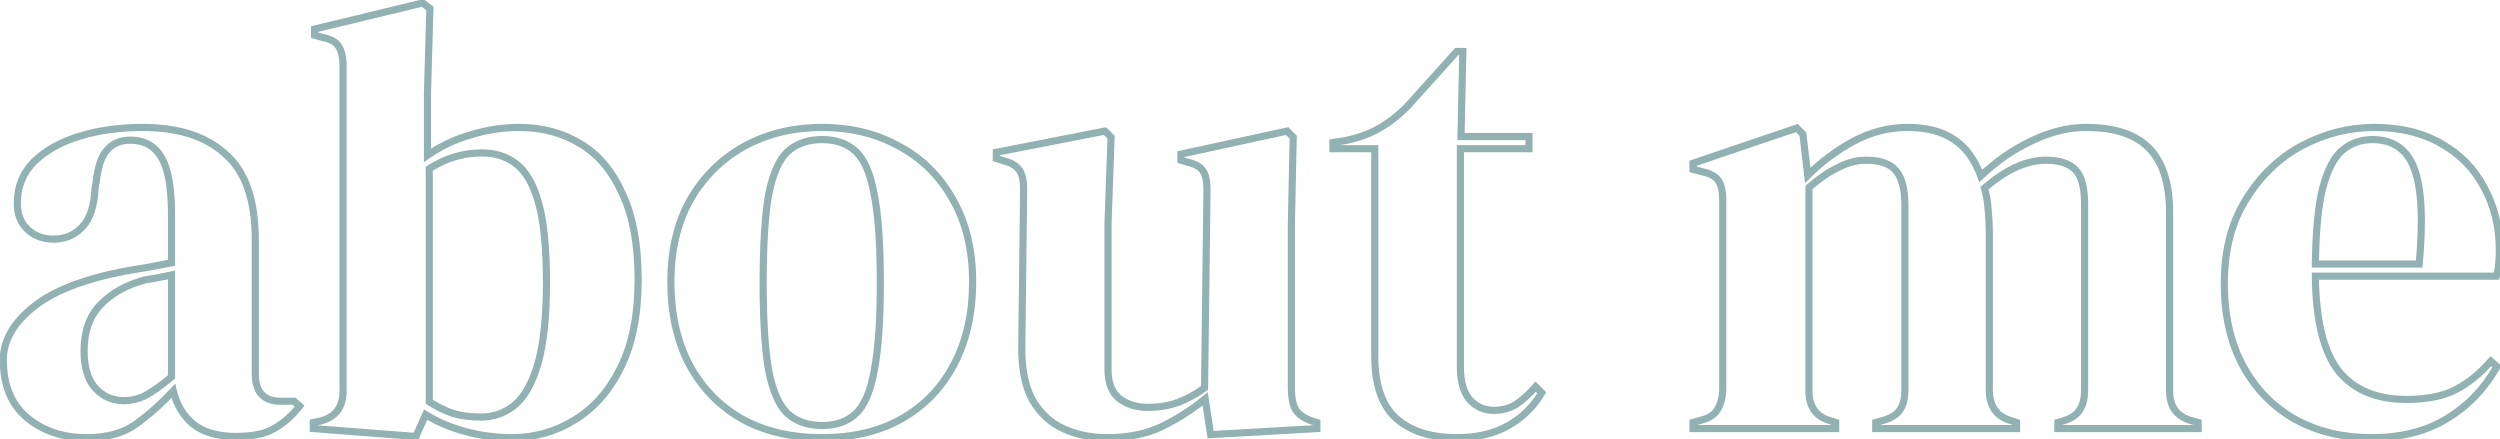 <svg width="700" height="123" viewBox="0 0 700 123" fill="none" xmlns="http://www.w3.org/2000/svg">
<mask id="path-1-outside-1_100_294" maskUnits="userSpaceOnUse" x="-1" y="-1" width="702" height="125" fill="black">
<rect fill="white" x="-1" y="-1" width="702" height="125"/>
<path d="M24.22 122.55C17.647 122.55 12.093 120.68 7.56 116.94C3.14 113.2 0.93 107.817 0.93 100.79C0.93 95.463 3.65 90.59 9.09 86.17C14.53 81.637 23.087 78.237 34.76 75.97C36.573 75.63 38.613 75.29 40.88 74.95C43.147 74.497 45.527 74.043 48.02 73.59V60.16C48.02 52.453 47.057 47.07 45.13 44.01C43.317 40.837 40.427 39.25 36.46 39.25C33.74 39.25 31.587 40.157 30 41.97C28.413 43.67 27.393 46.673 26.94 50.98L26.6 52.85C26.373 57.723 25.183 61.293 23.03 63.56C20.877 65.827 18.213 66.96 15.04 66.96C12.093 66.96 9.657 66.053 7.73 64.24C5.803 62.427 4.84 59.99 4.84 56.93C4.84 52.283 6.427 48.373 9.6 45.2C12.887 42.027 17.193 39.647 22.52 38.06C27.847 36.473 33.627 35.68 39.86 35.68C49.947 35.68 57.71 38.173 63.15 43.16C68.703 48.033 71.48 56.023 71.48 67.13V104.7C71.48 109.8 73.86 112.35 78.62 112.35H82.36L83.89 113.71C81.737 116.43 79.357 118.527 76.75 120C74.257 121.473 70.687 122.21 66.04 122.21C61.053 122.21 57.087 121.077 54.14 118.81C51.307 116.43 49.437 113.313 48.53 109.46C45.13 113.087 41.617 116.203 37.99 118.81C34.477 121.303 29.887 122.55 24.22 122.55ZM34.59 112.18C36.857 112.18 38.953 111.67 40.88 110.65C42.92 109.517 45.3 107.817 48.02 105.55L48.02 76.99C46.887 77.217 45.753 77.443 44.62 77.67C43.487 77.897 42.183 78.123 40.71 78.35C35.497 79.71 31.303 82.033 28.13 85.32C25.07 88.493 23.54 92.8 23.54 98.24C23.54 102.887 24.617 106.4 26.77 108.78C28.923 111.047 31.53 112.18 34.59 112.18ZM116.458 122.21L87.728 120V118.3L89.428 117.96C93.848 116.94 96.058 114.107 96.058 109.46L96.058 18.51C96.058 16.13 95.662 14.317 94.868 13.07C94.188 11.823 92.715 10.973 90.448 10.52L88.068 9.84V8.14L118.328 0.83L120.368 2.36L119.688 26.33L119.688 43.5C123.428 40.893 127.508 38.967 131.928 37.72C136.348 36.36 140.825 35.68 145.358 35.68C151.818 35.68 157.542 37.21 162.528 40.27C167.515 43.217 171.425 47.863 174.258 54.21C177.205 60.443 178.678 68.49 178.678 78.35C178.678 88.21 177.035 96.427 173.748 103C170.575 109.46 166.268 114.333 160.828 117.62C155.502 120.907 149.608 122.55 143.148 122.55C138.955 122.55 134.705 121.983 130.398 120.85C126.205 119.717 122.465 118.13 119.178 116.09L116.458 122.21ZM134.648 116.77C138.275 116.77 141.448 115.637 144.168 113.37C146.888 111.103 149.042 107.25 150.628 101.81C152.215 96.257 153.008 88.663 153.008 79.03C153.008 69.397 152.272 61.973 150.798 56.76C149.325 51.547 147.228 47.92 144.508 45.88C141.902 43.84 138.728 42.82 134.988 42.82C129.662 42.82 124.732 44.293 120.198 47.24V112.52C122.352 113.88 124.562 114.957 126.828 115.75C129.095 116.43 131.702 116.77 134.648 116.77ZM230.174 122.55C221.56 122.55 214.08 120.793 207.734 117.28C201.387 113.653 196.457 108.553 192.944 101.98C189.544 95.407 187.844 87.7 187.844 78.86C187.844 70.02 189.657 62.37 193.284 55.91C197.024 49.45 202.067 44.463 208.414 40.95C214.874 37.437 222.127 35.68 230.174 35.68C238.22 35.68 245.417 37.437 251.764 40.95C258.11 44.35 263.097 49.28 266.724 55.74C270.464 62.2 272.334 69.907 272.334 78.86C272.334 87.813 270.577 95.577 267.064 102.15C263.664 108.61 258.79 113.653 252.444 117.28C246.21 120.793 238.787 122.55 230.174 122.55ZM230.174 119.15C234.14 119.15 237.314 118.017 239.694 115.75C242.074 113.483 243.774 109.46 244.794 103.68C245.927 97.9 246.494 89.74 246.494 79.2C246.494 68.547 245.927 60.33 244.794 54.55C243.774 48.77 242.074 44.747 239.694 42.48C237.314 40.213 234.14 39.08 230.174 39.08C226.207 39.08 222.977 40.213 220.484 42.48C218.104 44.747 216.347 48.77 215.214 54.55C214.194 60.33 213.684 68.547 213.684 79.2C213.684 89.74 214.194 97.9 215.214 103.68C216.347 109.46 218.104 113.483 220.484 115.75C222.977 118.017 226.207 119.15 230.174 119.15ZM309.906 122.55C305.486 122.55 301.406 121.7 297.666 120C294.04 118.3 291.15 115.58 288.996 111.84C286.956 107.987 285.993 102.943 286.106 96.71L286.616 53.02C286.616 50.413 286.163 48.543 285.256 47.41C284.35 46.277 282.933 45.483 281.006 45.03L278.966 44.35V42.65L309.396 36.7L311.096 38.4L310.246 62.54V103.51C310.246 107.137 311.266 109.8 313.306 111.5C315.46 113.2 318.123 114.05 321.296 114.05C324.47 114.05 327.303 113.597 329.796 112.69C332.29 111.783 334.783 110.423 337.276 108.61L337.956 53.19C337.956 50.583 337.56 48.77 336.766 47.75C335.973 46.617 334.5 45.823 332.346 45.37L330.646 44.86V43.16L360.396 36.7L362.096 38.4L361.586 62.54V108.61C361.586 111.103 361.926 113.03 362.606 114.39C363.286 115.75 364.76 116.883 367.026 117.79L368.726 118.3V120L338.976 121.7L337.446 111.67C333.706 114.73 329.626 117.337 325.206 119.49C320.9 121.53 315.8 122.55 309.906 122.55ZM407.891 122.55C400.638 122.55 394.971 120.737 390.891 117.11C386.925 113.483 384.941 107.703 384.941 99.77V41.63H373.211V39.93L377.291 39.25C380.805 38.457 383.808 37.323 386.301 35.85C388.908 34.377 391.458 32.393 393.951 29.9L407.891 14.43H409.591L409.081 38.23L428.121 38.23V41.63L408.911 41.63V102.83C408.911 106.797 409.761 109.8 411.461 111.84C413.275 113.88 415.541 114.9 418.261 114.9C420.641 114.9 422.738 114.333 424.551 113.2C426.365 111.953 428.178 110.31 429.991 108.27L431.691 109.97C429.425 113.823 426.308 116.883 422.341 119.15C418.375 121.417 413.558 122.55 407.891 122.55ZM474.039 120V118.3L476.419 117.62C478.572 117.053 480.045 116.09 480.839 114.73C481.745 113.37 482.255 111.557 482.369 109.29V56.08C482.369 53.587 481.972 51.773 481.179 50.64C480.385 49.393 478.855 48.543 476.589 48.09L474.039 47.41V45.71L503.109 35.85L504.809 37.55L506.169 49.11C509.909 45.37 514.159 42.197 518.919 39.59C523.792 36.983 528.835 35.68 534.049 35.68C539.489 35.68 543.852 36.813 547.139 39.08C550.425 41.233 552.919 44.633 554.619 49.28C559.039 45.087 563.799 41.8 568.899 39.42C574.112 36.927 579.155 35.68 584.029 35.68C592.075 35.68 597.969 37.607 601.709 41.46C605.562 45.313 607.489 51.377 607.489 59.65V109.46C607.489 113.88 609.529 116.657 613.609 117.79L615.479 118.3V120L576.209 120V118.3L577.909 117.79C580.062 117.11 581.535 116.09 582.329 114.73C583.235 113.37 583.689 111.557 583.689 109.29V57.27C583.689 52.51 582.839 49.28 581.139 47.58C579.439 45.767 576.719 44.86 572.979 44.86C570.032 44.86 567.142 45.54 564.309 46.9C561.589 48.147 558.699 50.073 555.639 52.68C556.205 54.493 556.545 56.477 556.659 58.63C556.885 60.783 556.999 63.05 556.999 65.43V109.46C557.112 113.88 559.152 116.657 563.119 117.79L564.649 118.3V120H525.209V118.3L527.589 117.62C529.742 116.94 531.215 115.977 532.009 114.73C532.915 113.37 533.369 111.557 533.369 109.29V57.44C533.369 52.907 532.519 49.677 530.819 47.75C529.232 45.823 526.455 44.86 522.489 44.86C519.882 44.86 517.275 45.54 514.669 46.9C512.062 48.147 509.342 50.017 506.509 52.51V109.46C506.509 113.88 508.492 116.657 512.459 117.79L513.989 118.3V120H474.039ZM664.795 35.68C672.161 35.68 678.451 37.21 683.665 40.27C688.878 43.217 692.845 47.297 695.565 52.51C698.398 57.61 699.815 63.447 699.815 70.02C699.815 71.267 699.758 72.57 699.645 73.93C699.531 75.177 699.305 76.31 698.965 77.33L648.305 77.33C648.418 89.57 650.571 98.41 654.765 103.85C659.071 109.177 665.418 111.84 673.805 111.84C679.471 111.84 684.061 110.933 687.575 109.12C691.088 107.307 694.375 104.643 697.435 101.13L699.135 102.66C695.621 108.893 690.918 113.767 685.025 117.28C679.245 120.793 672.275 122.55 664.115 122.55C656.068 122.55 648.928 120.85 642.695 117.45C636.461 113.937 631.588 108.95 628.075 102.49C624.561 96.03 622.805 88.323 622.805 79.37C622.805 70.077 624.845 62.2 628.925 55.74C633.005 49.167 638.218 44.18 644.565 40.78C651.025 37.38 657.768 35.68 664.795 35.68ZM664.285 39.08C660.998 39.08 658.165 40.1 655.785 42.14C653.518 44.067 651.705 47.58 650.345 52.68C649.098 57.667 648.418 64.75 648.305 73.93L677.375 73.93C678.508 61.577 678.055 52.68 676.015 47.24C673.975 41.8 670.065 39.08 664.285 39.08Z"/>
</mask>
<path d="M7.56 116.94L6.914 117.703L6.924 117.711L7.56 116.94ZM9.09 86.17L9.721 86.946L9.73 86.938L9.09 86.17ZM34.76 75.97L34.576 74.987L34.569 74.988L34.76 75.97ZM40.88 74.95L41.028 75.939L41.052 75.935L41.076 75.931L40.88 74.95ZM48.02 73.59L48.199 74.574L49.02 74.425V73.59H48.02ZM45.13 44.01L44.262 44.506L44.272 44.525L44.284 44.543L45.13 44.01ZM30 41.97L30.731 42.652L30.742 42.641L30.753 42.629L30 41.97ZM26.94 50.98L27.924 51.159L27.931 51.122L27.934 51.085L26.94 50.98ZM26.6 52.85L25.616 52.671L25.604 52.737L25.601 52.803L26.6 52.85ZM23.03 63.56L23.755 64.249L23.03 63.56ZM7.73 64.24L8.415 63.512H8.415L7.73 64.24ZM9.6 45.2L8.905 44.481L8.899 44.487L8.893 44.493L9.6 45.2ZM22.52 38.06L22.235 37.102L22.52 38.06ZM63.15 43.16L62.474 43.897L62.482 43.904L62.49 43.912L63.15 43.16ZM82.36 112.35L83.024 111.603L82.74 111.35H82.36V112.35ZM83.89 113.71L84.674 114.331L85.26 113.59L84.554 112.963L83.89 113.71ZM76.75 120L76.258 119.129L76.25 119.134L76.241 119.139L76.75 120ZM54.14 118.81L53.497 119.576L53.513 119.59L53.53 119.603L54.14 118.81ZM48.53 109.46L49.503 109.231L49.076 107.415L47.8 108.776L48.53 109.46ZM37.99 118.81L38.569 119.626L38.574 119.622L37.99 118.81ZM40.88 110.65L41.348 111.534L41.357 111.529L41.366 111.524L40.88 110.65ZM48.02 105.55L48.66 106.318L49.02 106.018V105.55H48.02ZM48.02 76.99H49.02V75.77L47.824 76.009L48.02 76.99ZM44.62 77.67L44.816 78.651L44.62 77.67ZM40.71 78.35L40.558 77.362L40.507 77.369L40.458 77.382L40.71 78.35ZM28.13 85.32L27.411 84.625L27.41 84.626L28.13 85.32ZM26.77 108.78L26.029 109.451L26.037 109.46L26.045 109.469L26.77 108.78ZM24.22 121.55C17.85 121.55 12.529 119.743 8.196 116.169L6.924 117.711C11.657 121.617 17.444 123.55 24.22 123.55V121.55ZM8.206 116.177C4.058 112.667 1.93 107.591 1.93 100.79H-0.07C-0.07 108.042 2.222 113.733 6.914 117.703L8.206 116.177ZM1.93 100.79C1.93 95.854 4.435 91.241 9.721 86.946L8.459 85.394C2.865 89.939 -0.07 95.073 -0.07 100.79H1.93ZM9.73 86.938C14.981 82.563 23.344 79.205 34.951 76.952L34.569 74.988C22.83 77.268 14.079 80.71 8.45 85.402L9.73 86.938ZM34.944 76.953C36.743 76.616 38.771 76.278 41.028 75.939L40.732 73.961C38.456 74.302 36.403 74.644 34.576 74.987L34.944 76.953ZM41.076 75.931C43.337 75.478 45.711 75.026 48.199 74.574L47.841 72.606C45.343 73.06 42.957 73.515 40.684 73.969L41.076 75.931ZM49.02 73.59V60.16H47.02V73.59H49.02ZM49.02 60.16C49.02 52.435 48.066 46.797 45.976 43.477L44.284 44.543C46.047 47.343 47.02 52.472 47.02 60.16H49.02ZM45.998 43.514C43.989 39.998 40.748 38.25 36.46 38.25V40.25C40.105 40.25 42.644 41.675 44.262 44.506L45.998 43.514ZM36.46 38.25C33.493 38.25 31.05 39.252 29.247 41.312L30.753 42.629C32.124 41.062 33.987 40.25 36.46 40.25V38.25ZM29.269 41.288C27.452 43.234 26.405 46.514 25.945 50.875L27.934 51.085C28.382 46.833 29.374 44.106 30.731 42.652L29.269 41.288ZM25.956 50.801L25.616 52.671L27.584 53.029L27.924 51.159L25.956 50.801ZM25.601 52.803C25.38 57.565 24.222 60.853 22.305 62.871L23.755 64.249C26.145 61.733 27.367 57.882 27.599 52.897L25.601 52.803ZM22.305 62.871C20.344 64.936 17.944 65.96 15.04 65.96L15.04 67.96C18.483 67.96 21.41 66.718 23.755 64.249L22.305 62.871ZM15.04 65.96C12.317 65.96 10.135 65.13 8.415 63.512L7.045 64.968C9.178 66.977 11.87 67.96 15.04 67.96L15.04 65.96ZM8.415 63.512C6.721 61.917 5.84 59.761 5.84 56.93H3.84C3.84 60.218 4.885 62.936 7.045 64.968L8.415 63.512ZM5.84 56.93C5.84 52.538 7.329 48.886 10.307 45.907L8.893 44.493C5.525 47.861 3.84 52.029 3.84 56.93H5.84ZM10.295 45.919C13.444 42.879 17.599 40.569 22.805 39.018L22.235 37.102C16.787 38.724 12.33 41.174 8.905 44.481L10.295 45.919ZM22.805 39.018C28.029 37.462 33.712 36.68 39.86 36.68V34.68C33.542 34.68 27.664 35.484 22.235 37.102L22.805 39.018ZM39.86 36.68C49.789 36.68 57.277 39.133 62.474 43.897L63.826 42.423C58.143 37.213 50.104 34.68 39.86 34.68V36.68ZM62.49 43.912C67.738 48.516 70.48 56.165 70.48 67.13H72.48C72.48 55.882 69.669 47.55 63.81 42.408L62.49 43.912ZM70.48 67.13V104.7H72.48V67.13H70.48ZM70.48 104.7C70.48 107.388 71.106 109.59 72.534 111.12C73.974 112.663 76.067 113.35 78.62 113.35V111.35C76.412 111.35 74.936 110.762 73.996 109.755C73.044 108.735 72.48 107.112 72.48 104.7H70.48ZM78.62 113.35H82.36V111.35H78.62V113.35ZM81.696 113.097L83.226 114.457L84.554 112.963L83.024 111.603L81.696 113.097ZM83.106 113.089C81.02 115.724 78.736 117.729 76.258 119.129L77.242 120.871C79.978 119.324 82.453 117.136 84.674 114.331L83.106 113.089ZM76.241 119.139C73.969 120.482 70.605 121.21 66.04 121.21L66.04 123.21C70.768 123.21 74.545 122.465 77.259 120.861L76.241 119.139ZM66.04 121.21C61.199 121.21 57.47 120.11 54.75 118.017L53.53 119.603C56.703 122.043 60.908 123.21 66.04 123.21L66.04 121.21ZM54.783 118.044C52.127 115.813 50.364 112.89 49.503 109.231L47.557 109.689C48.509 113.737 50.487 117.047 53.497 119.576L54.783 118.044ZM47.8 108.776C44.44 112.361 40.975 115.433 37.406 117.998L38.574 119.622C42.258 116.974 45.82 113.813 49.26 110.144L47.8 108.776ZM37.411 117.994C34.113 120.335 29.744 121.55 24.22 121.55V123.55C30.029 123.55 34.84 122.272 38.569 119.626L37.411 117.994ZM34.59 113.18C37.013 113.18 39.271 112.633 41.348 111.534L40.412 109.766C38.635 110.707 36.7 111.18 34.59 111.18V113.18ZM41.366 111.524C43.481 110.349 45.914 108.607 48.66 106.318L47.38 104.782C44.686 107.027 42.359 108.684 40.394 109.776L41.366 111.524ZM49.02 105.55L49.02 76.99H47.02L47.02 105.55H49.02ZM47.824 76.009C46.691 76.236 45.557 76.463 44.424 76.689L44.816 78.651C45.95 78.424 47.083 78.197 48.216 77.971L47.824 76.009ZM44.424 76.689C43.309 76.912 42.02 77.137 40.558 77.362L40.862 79.338C42.346 79.11 43.665 78.881 44.816 78.651L44.424 76.689ZM40.458 77.382C35.099 78.78 30.733 81.184 27.411 84.625L28.849 86.015C31.874 82.882 35.895 80.64 40.962 79.318L40.458 77.382ZM27.41 84.626C24.131 88.027 22.54 92.605 22.54 98.24H24.54C24.54 92.995 26.009 88.96 28.85 86.014L27.41 84.626ZM22.54 98.24C22.54 103.025 23.648 106.819 26.029 109.451L27.512 108.109C25.586 105.981 24.54 102.748 24.54 98.24H22.54ZM26.045 109.469C28.383 111.929 31.249 113.18 34.59 113.18V111.18C31.811 111.18 29.464 110.164 27.495 108.091L26.045 109.469ZM116.458 122.21L116.382 123.207L117.085 123.261L117.372 122.616L116.458 122.21ZM87.728 120H86.728V120.926L87.652 120.997L87.728 120ZM87.728 118.3L87.532 117.319L86.728 117.48V118.3H87.728ZM89.428 117.96L89.624 118.941L89.639 118.938L89.653 118.934L89.428 117.96ZM94.868 13.07L93.99 13.549L94.007 13.578L94.025 13.607L94.868 13.07ZM90.448 10.52L90.174 11.482L90.213 11.493L90.252 11.501L90.448 10.52ZM88.068 9.84H87.068V10.594L87.794 10.802L88.068 9.84ZM88.068 8.14L87.834 7.168L87.068 7.353V8.14H88.068ZM118.328 0.83L118.928 0.03L118.551 -0.253L118.093 -0.142L118.328 0.83ZM120.368 2.36L121.368 2.388L121.383 1.871L120.968 1.56L120.368 2.36ZM119.688 26.33L118.689 26.302L118.688 26.316V26.33H119.688ZM119.688 43.5H118.688V45.416L120.26 44.32L119.688 43.5ZM131.928 37.72L132.2 38.682L132.211 38.679L132.222 38.676L131.928 37.72ZM162.528 40.27L162.005 41.122L162.012 41.127L162.02 41.131L162.528 40.27ZM174.258 54.21L173.345 54.618L173.35 54.628L173.354 54.637L174.258 54.21ZM173.748 103L172.854 102.553L172.851 102.559L173.748 103ZM160.828 117.62L160.311 116.764L160.303 116.769L160.828 117.62ZM130.398 120.85L130.137 121.815L130.144 121.817L130.398 120.85ZM119.178 116.09L119.706 115.24L118.731 114.635L118.264 115.684L119.178 116.09ZM144.168 113.37L143.528 112.602L144.168 113.37ZM150.628 101.81L151.588 102.09L151.59 102.085L150.628 101.81ZM150.798 56.76L149.836 57.032L150.798 56.76ZM144.508 45.88L143.892 46.667L143.9 46.674L143.908 46.68L144.508 45.88ZM120.198 47.24L119.653 46.402L119.198 46.697V47.24H120.198ZM120.198 112.52H119.198V113.071L119.664 113.365L120.198 112.52ZM126.828 115.75L126.498 116.694L126.519 116.701L126.541 116.708L126.828 115.75ZM116.535 121.213L87.805 119.003L87.652 120.997L116.382 123.207L116.535 121.213ZM88.728 120V118.3H86.728V120H88.728ZM87.924 119.281L89.624 118.941L89.232 116.979L87.532 117.319L87.924 119.281ZM89.653 118.934C92.027 118.387 93.909 117.326 95.189 115.685C96.467 114.047 97.058 111.94 97.058 109.46H95.058C95.058 111.626 94.545 113.26 93.612 114.455C92.682 115.648 91.25 116.513 89.203 116.986L89.653 118.934ZM97.058 109.46L97.058 18.51L95.058 18.51L95.058 109.46H97.058ZM97.058 18.51C97.058 16.045 96.652 14.011 95.712 12.533L94.025 13.607C94.671 14.623 95.058 16.215 95.058 18.51L97.058 18.51ZM95.746 12.591C94.856 10.958 93.022 10.015 90.644 9.539L90.252 11.501C92.408 11.932 93.521 12.688 93.99 13.549L95.746 12.591ZM90.723 9.558L88.343 8.878L87.794 10.802L90.174 11.482L90.723 9.558ZM89.068 9.84V8.14H87.068V9.84H89.068ZM88.303 9.112L118.563 1.802L118.093 -0.142L87.834 7.168L88.303 9.112ZM117.728 1.63L119.768 3.16L120.968 1.56L118.928 0.03L117.728 1.63ZM119.369 2.332L118.689 26.302L120.688 26.358L121.368 2.388L119.369 2.332ZM118.688 26.33L118.688 43.5H120.688L120.688 26.33H118.688ZM120.26 44.32C123.908 41.778 127.886 39.899 132.2 38.682L131.657 36.758C127.13 38.034 122.949 40.009 119.116 42.68L120.26 44.32ZM132.222 38.676C136.549 37.344 140.927 36.68 145.358 36.68V34.68C140.723 34.68 136.148 35.376 131.634 36.764L132.222 38.676ZM145.358 36.68C151.653 36.68 157.192 38.169 162.005 41.122L163.051 39.418C157.891 36.251 151.983 34.68 145.358 34.68V36.68ZM162.02 41.131C166.794 43.952 170.579 48.422 173.345 54.618L175.171 53.802C172.271 47.305 168.236 42.481 163.037 39.409L162.02 41.131ZM173.354 54.637C176.217 60.692 177.678 68.579 177.678 78.35H179.678C179.678 68.401 178.193 60.194 175.162 53.783L173.354 54.637ZM177.678 78.35C177.678 88.105 176.052 96.157 172.854 102.553L174.643 103.447C178.018 96.696 179.678 88.315 179.678 78.35H177.678ZM172.851 102.559C169.75 108.871 165.566 113.589 160.311 116.764L161.345 118.476C166.97 115.078 171.4 110.049 174.646 103.441L172.851 102.559ZM160.303 116.769C155.14 119.955 149.429 121.55 143.148 121.55V123.55C149.787 123.55 155.864 121.858 161.353 118.471L160.303 116.769ZM143.148 121.55C139.046 121.55 134.882 120.996 130.653 119.883L130.144 121.817C134.528 122.971 138.864 123.55 143.148 123.55V121.55ZM130.659 119.885C126.548 118.774 122.9 117.223 119.706 115.24L118.651 116.94C122.03 119.037 125.861 120.66 130.137 121.815L130.659 119.885ZM118.264 115.684L115.544 121.804L117.372 122.616L120.092 116.496L118.264 115.684ZM134.648 117.77C138.503 117.77 141.904 116.559 144.808 114.138L143.528 112.602C140.993 114.715 138.047 115.77 134.648 115.77V117.77ZM144.808 114.138C147.748 111.689 149.977 107.616 151.588 102.09L149.668 101.53C148.107 106.884 146.029 110.518 143.528 112.602L144.808 114.138ZM151.59 102.085C153.213 96.402 154.008 88.703 154.008 79.03H152.008C152.008 88.624 151.217 96.111 149.667 101.535L151.59 102.085ZM154.008 79.03C154.008 69.364 153.271 61.833 151.761 56.488L149.836 57.032C151.272 62.114 152.008 69.429 152.008 79.03H154.008ZM151.761 56.488C150.261 51.18 148.081 47.309 145.108 45.08L143.908 46.68C146.376 48.531 148.389 51.913 149.836 57.032L151.761 56.488ZM145.125 45.093C142.319 42.897 138.921 41.82 134.988 41.82V43.82C138.535 43.82 141.484 44.783 143.892 46.667L145.125 45.093ZM134.988 41.82C129.465 41.82 124.346 43.351 119.653 46.402L120.743 48.078C125.117 45.236 129.858 43.82 134.988 43.82V41.82ZM119.198 47.24V112.52H121.198V47.24H119.198ZM119.664 113.365C121.878 114.763 124.156 115.874 126.498 116.694L127.159 114.806C124.968 114.039 122.826 112.997 120.732 111.675L119.664 113.365ZM126.541 116.708C128.92 117.422 131.627 117.77 134.648 117.77V115.77C131.776 115.77 129.27 115.438 127.116 114.792L126.541 116.708ZM207.734 117.28L207.237 118.148L207.249 118.155L207.734 117.28ZM192.944 101.98L192.055 102.439L192.062 102.451L192.944 101.98ZM193.284 55.91L192.418 55.409L192.412 55.42L193.284 55.91ZM208.414 40.95L207.936 40.072L207.929 40.075L208.414 40.95ZM251.764 40.95L251.279 41.825L251.291 41.831L251.764 40.95ZM266.724 55.74L265.852 56.23L265.858 56.241L266.724 55.74ZM267.064 102.15L266.182 101.679L266.179 101.684L267.064 102.15ZM252.444 117.28L252.935 118.151L252.94 118.148L252.444 117.28ZM239.694 115.75L240.383 116.474L239.694 115.75ZM244.794 103.68L243.812 103.488L243.811 103.497L243.809 103.506L244.794 103.68ZM244.794 54.55L243.809 54.724L243.811 54.733L243.812 54.742L244.794 54.55ZM239.694 42.48L240.383 41.756L239.694 42.48ZM220.484 42.48L219.811 41.74L219.802 41.748L219.794 41.756L220.484 42.48ZM215.214 54.55L214.232 54.358L214.231 54.367L214.229 54.376L215.214 54.55ZM215.214 103.68L214.229 103.854L214.231 103.863L214.232 103.872L215.214 103.68ZM220.484 115.75L219.794 116.474L219.802 116.482L219.811 116.49L220.484 115.75ZM230.174 121.55C221.698 121.55 214.391 119.822 208.218 116.405L207.249 118.155C213.77 121.764 221.423 123.55 230.174 123.55V121.55ZM208.23 116.412C202.05 112.88 197.252 107.919 193.826 101.509L192.062 102.451C195.662 109.187 200.724 114.426 207.238 118.148L208.23 116.412ZM193.832 101.521C190.518 95.114 188.844 87.571 188.844 78.86H186.844C186.844 87.829 188.569 95.699 192.055 102.439L193.832 101.521ZM188.844 78.86C188.844 70.158 190.628 62.684 194.156 56.4L192.412 55.42C188.686 62.056 186.844 69.882 186.844 78.86H188.844ZM194.149 56.411C197.801 50.103 202.715 45.248 208.898 41.825L207.929 40.075C201.419 43.679 196.246 48.797 192.418 55.409L194.149 56.411ZM208.891 41.828C215.191 38.402 222.278 36.68 230.174 36.68V34.68C221.976 34.68 214.556 36.471 207.936 40.072L208.891 41.828ZM230.174 36.68C238.07 36.68 245.097 38.402 251.279 41.825L252.248 40.075C245.737 36.471 238.371 34.68 230.174 34.68V36.68ZM251.291 41.831C257.465 45.139 262.315 49.931 265.852 56.23L267.596 55.251C263.879 48.63 258.755 43.561 252.236 40.069L251.291 41.831ZM265.858 56.241C269.494 62.521 271.334 70.047 271.334 78.86H273.334C273.334 69.766 271.433 61.879 267.589 55.239L265.858 56.241ZM271.334 78.86C271.334 87.682 269.603 95.277 266.182 101.679L267.946 102.621C271.551 95.876 273.334 87.945 273.334 78.86H271.334ZM266.179 101.684C262.868 107.976 258.129 112.879 251.948 116.412L252.94 118.148C259.452 114.427 264.46 109.244 267.949 102.616L266.179 101.684ZM251.953 116.409C245.897 119.822 238.65 121.55 230.174 121.55V123.55C238.924 123.55 246.524 121.765 252.935 118.151L251.953 116.409ZM230.174 120.15C234.341 120.15 237.78 118.953 240.383 116.474L239.004 115.026C236.847 117.08 233.94 118.15 230.174 118.15V120.15ZM240.383 116.474C242.999 113.983 244.747 109.698 245.778 103.854L243.809 103.506C242.8 109.222 241.149 112.983 239.004 115.026L240.383 116.474ZM245.775 103.872C246.927 97.998 247.494 89.763 247.494 79.2H245.494C245.494 89.717 244.927 97.802 243.812 103.488L245.775 103.872ZM247.494 79.2C247.494 68.525 246.927 60.232 245.775 54.358L243.812 54.742C244.927 60.428 245.494 68.568 245.494 79.2H247.494ZM245.778 54.376C244.747 48.532 242.999 44.246 240.383 41.756L239.004 43.204C241.149 45.247 242.8 49.008 243.809 54.724L245.778 54.376ZM240.383 41.756C237.78 39.277 234.341 38.08 230.174 38.08V40.08C233.94 40.08 236.847 41.15 239.004 43.204L240.383 41.756ZM230.174 38.08C226.005 38.08 222.52 39.277 219.811 41.74L221.156 43.22C223.434 41.15 226.409 40.08 230.174 40.08V38.08ZM219.794 41.756C217.186 44.24 215.378 48.515 214.232 54.358L216.195 54.742C217.316 49.025 219.021 45.254 221.173 43.204L219.794 41.756ZM214.229 54.376C213.194 60.242 212.684 68.527 212.684 79.2H214.684C214.684 68.566 215.194 60.418 216.198 54.724L214.229 54.376ZM212.684 79.2C212.684 89.76 213.194 97.988 214.229 103.854L216.198 103.506C215.194 97.812 214.684 89.72 214.684 79.2H212.684ZM214.232 103.872C215.378 109.715 217.186 113.99 219.794 116.474L221.173 115.026C219.021 112.976 217.316 109.205 216.195 103.488L214.232 103.872ZM219.811 116.49C222.52 118.953 226.005 120.15 230.174 120.15V118.15C226.409 118.15 223.434 117.08 221.156 115.01L219.811 116.49ZM297.666 120L297.242 120.906L297.253 120.91L297.666 120ZM288.996 111.84L288.113 112.308L288.121 112.324L288.13 112.339L288.996 111.84ZM286.106 96.71L287.106 96.728L287.106 96.722L286.106 96.71ZM286.616 53.02L287.616 53.032V53.02H286.616ZM281.006 45.03L280.69 45.979L280.733 45.993L280.777 46.003L281.006 45.03ZM278.966 44.35H277.966V45.071L278.65 45.299L278.966 44.35ZM278.966 42.65L278.774 41.669L277.966 41.827V42.65H278.966ZM309.396 36.7L310.103 35.993L309.727 35.616L309.204 35.719L309.396 36.7ZM311.096 38.4L312.096 38.435L312.111 38.001L311.803 37.693L311.096 38.4ZM310.246 62.54L309.247 62.505L309.246 62.522V62.54H310.246ZM313.306 111.5L312.666 112.268L312.676 112.277L312.687 112.285L313.306 111.5ZM329.796 112.69L330.138 113.63L329.796 112.69ZM337.276 108.61L337.865 109.419L338.27 109.124L338.276 108.622L337.276 108.61ZM337.956 53.19L338.956 53.202V53.19H337.956ZM336.766 47.75L335.947 48.324L335.962 48.344L335.977 48.364L336.766 47.75ZM332.346 45.37L332.059 46.328L332.099 46.34L332.14 46.349L332.346 45.37ZM330.646 44.86H329.646V45.604L330.359 45.818L330.646 44.86ZM330.646 43.16L330.434 42.183L329.646 42.354V43.16H330.646ZM360.396 36.7L361.103 35.993L360.717 35.607L360.184 35.723L360.396 36.7ZM362.096 38.4L363.096 38.421L363.105 37.995L362.803 37.693L362.096 38.4ZM361.586 62.54L360.587 62.519L360.586 62.529V62.54H361.586ZM362.606 114.39L363.501 113.943L362.606 114.39ZM367.026 117.79L366.655 118.718L366.696 118.735L366.739 118.748L367.026 117.79ZM368.726 118.3H369.726V117.556L369.014 117.342L368.726 118.3ZM368.726 120L368.783 120.998L369.726 120.944V120H368.726ZM338.976 121.7L337.988 121.851L338.125 122.75L339.033 122.698L338.976 121.7ZM337.446 111.67L338.435 111.519L338.17 109.785L336.813 110.896L337.446 111.67ZM325.206 119.49L325.634 120.394L325.644 120.389L325.206 119.49ZM309.906 121.55C305.618 121.55 301.681 120.726 298.08 119.09L297.253 120.91C301.132 122.674 305.355 123.55 309.906 123.55V121.55ZM298.091 119.095C294.664 117.488 291.922 114.918 289.863 111.341L288.13 112.339C290.377 116.242 293.415 119.112 297.242 120.905L298.091 119.095ZM289.88 111.372C287.946 107.719 286.995 102.861 287.106 96.728L285.107 96.692C284.991 103.026 285.967 108.254 288.113 112.308L289.88 111.372ZM287.106 96.722L287.616 53.032L285.616 53.008L285.106 96.698L287.106 96.722ZM287.616 53.02C287.616 50.347 287.161 48.19 286.037 46.785L284.475 48.035C285.165 48.897 285.616 50.48 285.616 53.02H287.616ZM286.037 46.785C284.948 45.423 283.301 44.543 281.235 44.057L280.777 46.003C282.565 46.424 283.752 47.13 284.475 48.035L286.037 46.785ZM281.323 44.081L279.283 43.401L278.65 45.299L280.69 45.979L281.323 44.081ZM279.966 44.35V42.65H277.966V44.35H279.966ZM279.158 43.631L309.588 37.681L309.204 35.719L278.774 41.669L279.158 43.631ZM308.689 37.407L310.389 39.107L311.803 37.693L310.103 35.993L308.689 37.407ZM310.097 38.365L309.247 62.505L311.246 62.575L312.096 38.435L310.097 38.365ZM309.246 62.54V103.51H311.246V62.54H309.246ZM309.246 103.51C309.246 107.319 310.323 110.315 312.666 112.268L313.947 110.732C312.21 109.285 311.246 106.954 311.246 103.51H309.246ZM312.687 112.285C315.043 114.145 317.935 115.05 321.296 115.05V113.05C318.311 113.05 315.876 112.255 313.926 110.715L312.687 112.285ZM321.296 115.05C324.564 115.05 327.516 114.583 330.138 113.63L329.455 111.75C327.09 112.61 324.375 113.05 321.296 113.05V115.05ZM330.138 113.63C332.732 112.686 335.307 111.278 337.865 109.419L336.688 107.801C334.259 109.568 331.847 110.88 329.455 111.75L330.138 113.63ZM338.276 108.622L338.956 53.202L336.956 53.178L336.276 108.598L338.276 108.622ZM338.956 53.19C338.956 50.55 338.568 48.438 337.556 47.136L335.977 48.364C336.551 49.102 336.956 50.617 336.956 53.19H338.956ZM337.586 47.176C336.581 45.742 334.814 44.868 332.552 44.391L332.14 46.349C334.185 46.779 335.365 47.492 335.947 48.324L337.586 47.176ZM332.634 44.412L330.934 43.902L330.359 45.818L332.059 46.328L332.634 44.412ZM331.646 44.86V43.16H329.646V44.86H331.646ZM330.859 44.137L360.609 37.677L360.184 35.723L330.434 42.183L330.859 44.137ZM359.689 37.407L361.389 39.107L362.803 37.693L361.103 35.993L359.689 37.407ZM361.097 38.379L360.587 62.519L362.586 62.561L363.096 38.421L361.097 38.379ZM360.586 62.54V108.61H362.586V62.54H360.586ZM360.586 108.61C360.586 111.171 360.932 113.277 361.712 114.837L363.501 113.943C362.921 112.783 362.586 111.036 362.586 108.61H360.586ZM361.712 114.837C362.551 116.516 364.291 117.773 366.655 118.718L367.398 116.862C365.228 115.994 364.022 114.984 363.501 113.943L361.712 114.837ZM366.739 118.748L368.439 119.258L369.014 117.342L367.314 116.832L366.739 118.748ZM367.726 118.3V120H369.726V118.3H367.726ZM368.669 119.002L338.919 120.702L339.033 122.698L368.783 120.998L368.669 119.002ZM339.965 121.549L338.435 111.519L336.458 111.821L337.988 121.851L339.965 121.549ZM336.813 110.896C333.134 113.906 329.12 116.471 324.768 118.591L325.644 120.389C330.133 118.202 334.279 115.554 338.08 112.444L336.813 110.896ZM324.778 118.586C320.633 120.55 315.686 121.55 309.906 121.55V123.55C315.913 123.55 321.166 122.51 325.634 120.394L324.778 118.586ZM390.891 117.11L390.217 117.848L390.227 117.857L390.891 117.11ZM384.941 41.63H385.941V40.63H384.941V41.63ZM373.211 41.63H372.211V42.63H373.211V41.63ZM373.211 39.93L373.047 38.944L372.211 39.083V39.93H373.211ZM377.291 39.25L377.456 40.236L377.484 40.232L377.512 40.225L377.291 39.25ZM386.301 35.85L385.809 34.979L385.801 34.984L385.793 34.989L386.301 35.85ZM393.951 29.9L394.659 30.607L394.677 30.589L394.694 30.569L393.951 29.9ZM407.891 14.43V13.43H407.446L407.149 13.761L407.891 14.43ZM409.591 14.43L410.591 14.451L410.613 13.43H409.591V14.43ZM409.081 38.23L408.082 38.209L408.06 39.23H409.081V38.23ZM428.121 38.23H429.121V37.23H428.121V38.23ZM428.121 41.63V42.63H429.121V41.63H428.121ZM408.911 41.63V40.63H407.911V41.63H408.911ZM411.461 111.84L410.693 112.48L410.703 112.492L410.714 112.504L411.461 111.84ZM424.551 113.2L425.081 114.048L425.1 114.036L425.118 114.024L424.551 113.2ZM429.991 108.27L430.699 107.563L429.949 106.813L429.244 107.606L429.991 108.27ZM431.691 109.97L432.553 110.477L432.946 109.81L432.399 109.263L431.691 109.97ZM422.341 119.15L421.845 118.282L422.341 119.15ZM407.891 121.55C400.801 121.55 395.4 119.779 391.556 116.363L390.227 117.857C394.543 121.694 400.475 123.55 407.891 123.55V121.55ZM391.566 116.372C387.889 113.01 385.941 107.557 385.941 99.77H383.941C383.941 107.849 385.961 113.957 390.217 117.848L391.566 116.372ZM385.941 99.77V41.63H383.941V99.77H385.941ZM384.941 40.63H373.211V42.63H384.941V40.63ZM374.211 41.63V39.93H372.211V41.63H374.211ZM373.376 40.916L377.456 40.236L377.127 38.264L373.047 38.944L373.376 40.916ZM377.512 40.225C381.103 39.414 384.208 38.248 386.81 36.711L385.793 34.989C383.408 36.398 380.507 37.499 377.071 38.275L377.512 40.225ZM386.793 36.721C389.491 35.196 392.112 33.153 394.659 30.607L393.244 29.193C390.804 31.633 388.325 33.558 385.809 34.979L386.793 36.721ZM394.694 30.569L408.634 15.099L407.149 13.761L393.209 29.231L394.694 30.569ZM407.891 15.43H409.591V13.43H407.891V15.43ZM408.592 14.409L408.082 38.209L410.081 38.251L410.591 14.451L408.592 14.409ZM409.081 39.23L428.121 39.23V37.23L409.081 37.23V39.23ZM427.121 38.23V41.63H429.121V38.23H427.121ZM428.121 40.63L408.911 40.63V42.63L428.121 42.63V40.63ZM407.911 41.63V102.83H409.911V41.63H407.911ZM407.911 102.83C407.911 106.919 408.785 110.19 410.693 112.48L412.23 111.2C410.738 109.41 409.911 106.674 409.911 102.83H407.911ZM410.714 112.504C412.716 114.757 415.255 115.9 418.261 115.9V113.9C415.828 113.9 413.833 113.003 412.209 111.176L410.714 112.504ZM418.261 115.9C420.807 115.9 423.092 115.292 425.081 114.048L424.021 112.352C422.385 113.375 420.476 113.9 418.261 113.9V115.9ZM425.118 114.024C427.011 112.722 428.884 111.021 430.739 108.934L429.244 107.606C427.472 109.599 425.718 111.184 423.985 112.376L425.118 114.024ZM429.284 108.977L430.984 110.677L432.399 109.263L430.699 107.563L429.284 108.977ZM430.829 109.463C428.653 113.163 425.664 116.1 421.845 118.282L422.838 120.018C426.952 117.667 430.196 114.484 432.553 110.477L430.829 109.463ZM421.845 118.282C418.062 120.444 413.425 121.55 407.891 121.55V123.55C413.691 123.55 418.688 122.39 422.838 120.018L421.845 118.282ZM474.039 120H473.039V121H474.039V120ZM474.039 118.3L473.764 117.338L473.039 117.546V118.3H474.039ZM476.419 117.62L476.164 116.653L476.154 116.656L476.144 116.658L476.419 117.62ZM480.839 114.73L480.007 114.175L479.99 114.2L479.975 114.226L480.839 114.73ZM482.369 109.29L483.367 109.34L483.369 109.315V109.29H482.369ZM481.179 50.64L480.335 51.177L480.347 51.195L480.359 51.214L481.179 50.64ZM476.589 48.09L476.331 49.056L476.362 49.064L476.393 49.071L476.589 48.09ZM474.039 47.41H473.039V48.178L473.781 48.376L474.039 47.41ZM474.039 45.71L473.717 44.763L473.039 44.993V45.71H474.039ZM503.109 35.85L503.816 35.143L503.376 34.703L502.787 34.903L503.109 35.85ZM504.809 37.55L505.802 37.433L505.761 37.088L505.516 36.843L504.809 37.55ZM506.169 49.11L505.176 49.227L505.417 51.276L506.876 49.817L506.169 49.11ZM518.919 39.59L518.447 38.708L518.438 38.713L518.919 39.59ZM547.139 39.08L546.571 39.903L546.581 39.91L546.591 39.916L547.139 39.08ZM554.619 49.28L553.68 49.624L554.203 51.053L555.307 50.005L554.619 49.28ZM568.899 39.42L569.322 40.326L569.33 40.322L568.899 39.42ZM601.709 41.46L600.991 42.157L600.996 42.162L601.002 42.167L601.709 41.46ZM613.609 117.79L613.341 118.754L613.346 118.755L613.609 117.79ZM615.479 118.3H616.479V117.536L615.742 117.335L615.479 118.3ZM615.479 120V121H616.479V120H615.479ZM576.209 120H575.209V121H576.209V120ZM576.209 118.3L575.921 117.342L575.209 117.556V118.3H576.209ZM577.909 117.79L578.196 118.748L578.203 118.746L578.21 118.744L577.909 117.79ZM582.329 114.73L581.497 114.175L581.48 114.2L581.465 114.226L582.329 114.73ZM581.139 47.58L580.409 48.264L580.42 48.276L580.432 48.287L581.139 47.58ZM564.309 46.9L564.725 47.809L564.733 47.805L564.741 47.801L564.309 46.9ZM555.639 52.68L554.99 51.919L554.487 52.347L554.684 52.978L555.639 52.68ZM556.659 58.63L555.66 58.683L555.661 58.709L555.664 58.735L556.659 58.63ZM556.999 109.46H555.999V109.473L555.999 109.486L556.999 109.46ZM563.119 117.79L563.435 116.841L563.414 116.834L563.393 116.828L563.119 117.79ZM564.649 118.3H565.649V117.579L564.965 117.351L564.649 118.3ZM564.649 120V121H565.649V120H564.649ZM525.209 120H524.209V121H525.209V120ZM525.209 118.3L524.934 117.338L524.209 117.546V118.3H525.209ZM527.589 117.62L527.863 118.582L527.877 118.578L527.89 118.574L527.589 117.62ZM532.009 114.73L531.177 114.175L531.171 114.184L531.165 114.193L532.009 114.73ZM530.819 47.75L530.047 48.386L530.058 48.399L530.069 48.412L530.819 47.75ZM514.669 46.9L515.1 47.802L515.116 47.795L515.131 47.787L514.669 46.9ZM506.509 52.51L505.848 51.759L505.509 52.058V52.51H506.509ZM512.459 117.79L512.775 116.841L512.754 116.834L512.733 116.828L512.459 117.79ZM513.989 118.3H514.989V117.579L514.305 117.351L513.989 118.3ZM513.989 120V121H514.989V120H513.989ZM475.039 120V118.3H473.039V120H475.039ZM474.313 119.262L476.693 118.582L476.144 116.658L473.764 117.338L474.313 119.262ZM476.673 118.587C478.976 117.981 480.728 116.904 481.702 115.234L479.975 114.226C479.362 115.276 478.168 116.125 476.164 116.653L476.673 118.587ZM481.671 115.285C482.709 113.727 483.248 111.72 483.367 109.34L481.37 109.24C481.262 111.393 480.782 113.013 480.007 114.175L481.671 115.285ZM483.369 109.29V56.08L481.369 56.08V109.29L483.369 109.29ZM483.369 56.08C483.369 53.525 482.971 51.456 481.998 50.066L480.359 51.214C480.973 52.09 481.369 53.648 481.369 56.08L483.369 56.08ZM482.022 50.103C481.018 48.525 479.171 47.587 476.785 47.109L476.393 49.071C478.539 49.5 479.753 50.262 480.335 51.177L482.022 50.103ZM476.846 47.124L474.296 46.444L473.781 48.376L476.331 49.056L476.846 47.124ZM475.039 47.41V45.71H473.039V47.41H475.039ZM474.36 46.657L503.43 36.797L502.787 34.903L473.717 44.763L474.36 46.657ZM502.402 36.557L504.102 38.257L505.516 36.843L503.816 35.143L502.402 36.557ZM503.816 37.667L505.176 49.227L507.162 48.993L505.802 37.433L503.816 37.667ZM506.876 49.817C510.547 46.146 514.72 43.029 519.399 40.467L518.438 38.713C513.597 41.364 509.27 44.594 505.462 48.403L506.876 49.817ZM519.39 40.472C524.128 37.938 529.01 36.68 534.049 36.68V34.68C528.661 34.68 523.456 36.029 518.447 38.708L519.39 40.472ZM534.049 36.68C539.358 36.68 543.502 37.787 546.571 39.903L547.706 38.257C544.202 35.84 539.62 34.68 534.049 34.68V36.68ZM546.591 39.916C549.655 41.924 552.034 45.126 553.68 49.624L555.558 48.936C553.803 44.141 551.195 40.542 547.687 38.243L546.591 39.916ZM555.307 50.005C559.655 45.88 564.327 42.657 569.322 40.326L568.476 38.514C563.27 40.943 558.422 44.293 553.93 48.554L555.307 50.005ZM569.33 40.322C574.434 37.881 579.33 36.68 584.029 36.68V34.68C578.981 34.68 573.79 35.972 568.467 38.518L569.33 40.322ZM584.029 36.68C591.939 36.68 597.516 38.576 600.991 42.157L602.426 40.764C598.422 36.638 592.212 34.68 584.029 34.68V36.68ZM601.002 42.167C604.59 45.755 606.489 51.507 606.489 59.65H608.489C608.489 51.247 606.534 44.871 602.416 40.753L601.002 42.167ZM606.489 59.65V109.46H608.489V59.65H606.489ZM606.489 109.46C606.489 111.823 607.035 113.847 608.213 115.45C609.394 117.057 611.136 118.141 613.341 118.754L613.876 116.826C612.002 116.306 610.684 115.435 609.825 114.265C608.962 113.092 608.489 111.517 608.489 109.46H606.489ZM613.346 118.755L615.216 119.265L615.742 117.335L613.872 116.825L613.346 118.755ZM614.479 118.3V120L616.479 120V118.3L614.479 118.3ZM615.479 119L576.209 119V121L615.479 121V119ZM577.209 120V118.3H575.209V120H577.209ZM576.496 119.258L578.196 118.748L577.621 116.832L575.921 117.342L576.496 119.258ZM578.21 118.744C580.498 118.021 582.229 116.886 583.192 115.234L581.465 114.226C580.842 115.294 579.626 116.199 577.608 116.836L578.21 118.744ZM583.161 115.285C584.212 113.708 584.689 111.68 584.689 109.29H582.689C582.689 111.433 582.259 113.032 581.497 114.175L583.161 115.285ZM584.689 109.29V57.27H582.689V109.29H584.689ZM584.689 57.27C584.689 52.471 583.849 48.876 581.846 46.873L580.432 48.287C581.829 49.684 582.689 52.549 582.689 57.27H584.689ZM581.868 46.896C579.901 44.798 576.856 43.86 572.979 43.86V45.86C576.581 45.86 578.976 46.735 580.409 48.264L581.868 46.896ZM572.979 43.86C569.872 43.86 566.835 44.578 563.876 45.998L564.741 47.801C567.449 46.502 570.192 45.86 572.979 45.86V43.86ZM563.892 45.991C561.065 47.286 558.098 49.271 554.99 51.919L556.287 53.441C559.299 50.875 562.112 49.007 564.725 47.809L563.892 45.991ZM554.684 52.978C555.223 54.702 555.551 56.602 555.66 58.683L557.657 58.577C557.54 56.352 557.188 54.285 556.593 52.382L554.684 52.978ZM555.664 58.735C555.887 60.85 555.999 63.082 555.999 65.43H557.999C557.999 63.018 557.884 60.717 557.653 58.525L555.664 58.735ZM555.999 65.43V109.46H557.999V65.43H555.999ZM555.999 109.486C556.059 111.842 556.637 113.856 557.808 115.45C558.983 117.05 560.691 118.136 562.844 118.752L563.393 116.828C561.58 116.31 560.284 115.442 559.42 114.265C558.551 113.083 558.051 111.498 557.998 109.434L555.999 109.486ZM562.802 118.739L564.332 119.249L564.965 117.351L563.435 116.841L562.802 118.739ZM563.649 118.3V120H565.649V118.3H563.649ZM564.649 119H525.209V121H564.649V119ZM526.209 120V118.3H524.209V120H526.209ZM525.483 119.262L527.863 118.582L527.314 116.658L524.934 117.338L525.483 119.262ZM527.89 118.574C530.154 117.859 531.881 116.793 532.852 115.267L531.165 114.193C530.55 115.16 529.33 116.021 527.288 116.666L527.89 118.574ZM532.841 115.285C533.892 113.708 534.369 111.68 534.369 109.29H532.369C532.369 111.433 531.939 113.032 531.177 114.175L532.841 115.285ZM534.369 109.29V57.44H532.369V109.29H534.369ZM534.369 57.44C534.369 52.832 533.514 49.294 531.568 47.088L530.069 48.412C531.523 50.06 532.369 52.982 532.369 57.44H534.369ZM531.591 47.114C529.725 44.849 526.579 43.86 522.489 43.86V45.86C526.332 45.86 528.739 46.797 530.047 48.386L531.591 47.114ZM522.489 43.86C519.701 43.86 516.937 44.589 514.206 46.013L515.131 47.787C517.614 46.491 520.063 45.86 522.489 45.86V43.86ZM514.237 45.998C511.527 47.294 508.731 49.223 505.848 51.759L507.169 53.261C509.953 50.811 512.597 48.999 515.1 47.802L514.237 45.998ZM505.509 52.51V109.46H507.509V52.51H505.509ZM505.509 109.46C505.509 111.817 506.038 113.837 507.182 115.439C508.331 117.047 510.03 118.136 512.184 118.752L512.733 116.828C510.921 116.311 509.644 115.444 508.81 114.276C507.971 113.101 507.509 111.523 507.509 109.46H505.509ZM512.142 118.739L513.672 119.249L514.305 117.351L512.775 116.841L512.142 118.739ZM512.989 118.3V120H514.989V118.3H512.989ZM513.989 119H474.039V121H513.989V119ZM683.665 40.27L683.158 41.132L683.165 41.136L683.173 41.141L683.665 40.27ZM695.565 52.51L694.678 52.973L694.684 52.984L694.69 52.996L695.565 52.51ZM699.645 73.93L700.641 74.02L700.641 74.013L699.645 73.93ZM698.965 77.33V78.33H699.685L699.913 77.646L698.965 77.33ZM648.305 77.33V76.33H647.295L647.305 77.339L648.305 77.33ZM654.765 103.85L653.973 104.461L653.98 104.47L653.987 104.479L654.765 103.85ZM687.575 109.12L688.033 110.009L687.575 109.12ZM697.435 101.13L698.104 100.387L697.348 99.707L696.681 100.473L697.435 101.13ZM699.135 102.66L700.006 103.151L700.399 102.453L699.804 101.917L699.135 102.66ZM685.025 117.28L684.513 116.421L684.505 116.425L685.025 117.28ZM642.695 117.45L642.204 118.321L642.216 118.328L642.695 117.45ZM628.075 102.49L628.953 102.012L628.075 102.49ZM628.925 55.74L629.77 56.274L629.774 56.267L628.925 55.74ZM644.565 40.78L644.099 39.895L644.092 39.898L644.565 40.78ZM655.785 42.14L656.432 42.902L656.435 42.899L655.785 42.14ZM650.345 52.68L649.378 52.422L649.376 52.43L649.374 52.438L650.345 52.68ZM648.305 73.93L647.305 73.918L647.292 74.93H648.305V73.93ZM677.375 73.93V74.93H678.287L678.37 74.021L677.375 73.93ZM676.015 47.24L676.951 46.889L676.015 47.24ZM664.795 36.68C672.022 36.68 678.129 38.18 683.158 41.132L684.171 39.408C678.774 36.24 672.3 34.68 664.795 34.68V36.68ZM683.173 41.141C688.221 43.994 692.049 47.934 694.678 52.973L696.451 52.047C693.64 46.66 689.535 42.439 684.157 39.399L683.173 41.141ZM694.69 52.996C697.431 57.929 698.815 63.595 698.815 70.02H700.815C700.815 63.299 699.365 57.291 696.439 52.024L694.69 52.996ZM698.815 70.02C698.815 71.237 698.759 72.512 698.648 73.847L700.641 74.013C700.757 72.628 700.815 71.297 700.815 70.02H698.815ZM698.649 73.84C698.541 75.022 698.328 76.078 698.016 77.014L699.913 77.646C700.281 76.542 700.521 75.332 700.641 74.02L698.649 73.84ZM698.965 76.33L648.305 76.33V78.33L698.965 78.33V76.33ZM647.305 77.339C647.419 89.646 649.577 98.758 653.973 104.461L655.557 103.239C651.566 98.062 649.417 89.494 649.305 77.321L647.305 77.339ZM653.987 104.479C658.526 110.093 665.191 112.84 673.805 112.84V110.84C665.645 110.84 659.617 108.261 655.542 103.221L653.987 104.479ZM673.805 112.84C679.566 112.84 684.33 111.92 688.033 110.009L687.116 108.231C683.792 109.947 679.376 110.84 673.805 110.84V112.84ZM688.033 110.009C691.677 108.128 695.06 105.379 698.189 101.787L696.681 100.473C693.689 103.908 690.499 106.485 687.116 108.231L688.033 110.009ZM696.766 101.873L698.466 103.403L699.804 101.917L698.104 100.387L696.766 101.873ZM698.263 102.169C694.832 108.257 690.25 113.001 684.513 116.421L685.537 118.139C691.586 114.532 696.411 109.529 700.006 103.151L698.263 102.169ZM684.505 116.425C678.911 119.826 672.129 121.55 664.115 121.55V123.55C672.42 123.55 679.578 121.761 685.544 118.135L684.505 116.425ZM664.115 121.55C656.213 121.55 649.241 119.882 643.173 116.572L642.216 118.328C648.615 121.818 655.923 123.55 664.115 123.55V121.55ZM643.186 116.579C637.121 113.16 632.379 108.312 628.953 102.012L627.196 102.968C630.797 109.588 635.802 114.713 642.204 118.321L643.186 116.579ZM628.953 102.012C625.535 95.728 623.805 88.192 623.805 79.37H621.805C621.805 88.454 623.587 96.332 627.196 102.968L628.953 102.012ZM623.805 79.37C623.805 70.225 625.811 62.543 629.77 56.274L628.079 55.206C623.878 61.857 621.805 69.929 621.805 79.37H623.805ZM629.774 56.267C633.769 49.832 638.856 44.972 645.037 41.661L644.092 39.898C637.58 43.388 632.24 48.502 628.075 55.213L629.774 56.267ZM645.03 41.665C651.353 38.337 657.937 36.68 664.795 36.68V34.68C657.599 34.68 650.697 36.422 644.099 39.895L645.03 41.665ZM664.285 38.08C660.772 38.08 657.704 39.177 655.134 41.381L656.435 42.899C658.625 41.023 661.224 40.08 664.285 40.08V38.08ZM655.137 41.378C652.636 43.504 650.755 47.259 649.378 52.422L651.311 52.938C652.654 47.901 654.4 44.629 656.432 42.902L655.137 41.378ZM649.374 52.438C648.1 57.536 647.418 64.71 647.305 73.918L649.305 73.942C649.418 64.79 650.096 57.797 651.315 52.922L649.374 52.438ZM648.305 74.93L677.375 74.93V72.93L648.305 72.93V74.93ZM678.37 74.021C679.505 61.651 679.076 52.557 676.951 46.889L675.078 47.591C677.033 52.803 677.511 61.502 676.379 73.839L678.37 74.021ZM676.951 46.889C675.876 44.021 674.278 41.798 672.123 40.299C669.968 38.8 667.334 38.08 664.285 38.08V40.08C667.015 40.08 669.227 40.721 670.981 41.941C672.736 43.162 674.114 45.019 675.078 47.591L676.951 46.889Z" fill="#91B1B2" mask="url(#path-1-outside-1_100_294)"/>
</svg>
